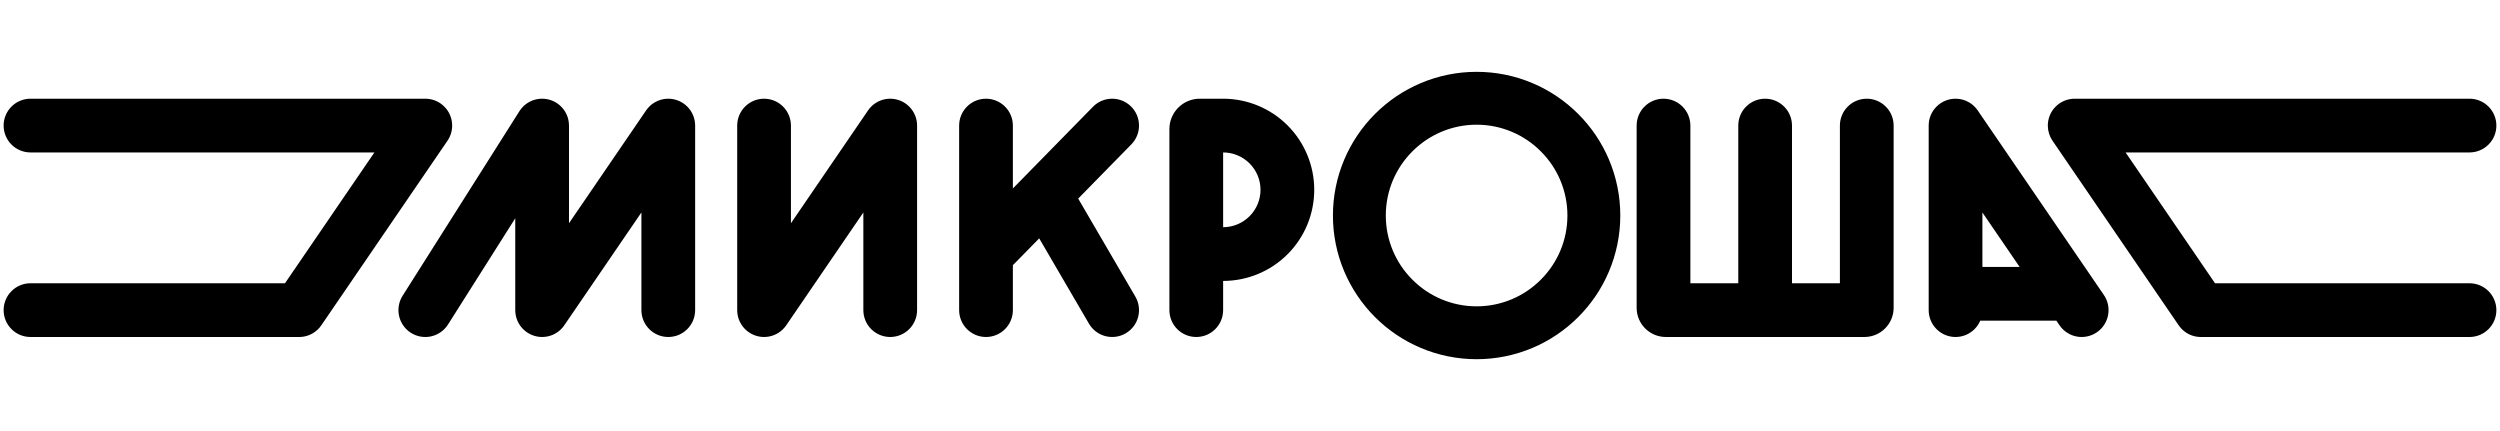 <?xml version="1.0" encoding="UTF-8"?>
<svg width="174px" height="30px" viewBox="0 0 174 30" version="1.1" xmlns="http://www.w3.org/2000/svg" xmlns:xlink="http://www.w3.org/1999/xlink">
    <title>mikrosha</title>
    <g id="Page-1" stroke="none" stroke-width="1" fill="none" fill-rule="evenodd">
        <g id="System" transform="translate(-13, 0)" fill="#000000" fill-rule="nonzero">
            <g id="mikrosha" transform="translate(13.252, 0)">
                <line x1="86.748" y1="30" x2="86.748" y2="0" id="Path"></line>
                <path d="M45.915,6.902 C46.402,6.81 46.906,6.917 47.315,7.197 C47.725,7.476 48.006,7.907 48.097,8.395 C48.12,8.514 48.131,8.634 48.13,8.753 L48.13,21.585 C48.13,22.081 47.933,22.558 47.582,22.907 C47.232,23.259 46.756,23.455 46.26,23.455 C45.764,23.455 45.288,23.259 44.938,22.907 C44.587,22.558 44.39,22.081 44.39,21.585 L44.39,14.788 L39.05,22.6 C38.979,22.71 38.896,22.813 38.802,22.907 C38.452,23.259 37.976,23.455 37.48,23.455 C36.984,23.455 36.507,23.259 36.158,22.907 C35.806,22.558 35.61,22.081 35.61,21.585 L35.61,15.192 L30.93,22.585 C30.665,23.005 30.244,23.301 29.759,23.41 C29.276,23.519 28.769,23.431 28.35,23.166 C27.93,22.901 27.634,22.48 27.525,21.995 C27.416,21.512 27.504,21.005 27.769,20.585 L35.899,7.74 C35.92,7.706 35.943,7.673 35.967,7.641 C35.98,7.623 35.993,7.605 36.008,7.588 C36.032,7.555 36.058,7.524 36.085,7.495 C36.342,7.205 36.686,7.002 37.07,6.915 C37.553,6.807 38.06,6.894 38.48,7.159 C38.513,7.181 38.546,7.203 38.578,7.227 C38.597,7.24 38.615,7.254 38.632,7.268 C38.664,7.292 38.695,7.318 38.725,7.345 C39.014,7.603 39.218,7.947 39.304,8.33 C39.336,8.473 39.351,8.618 39.35,8.763 L39.35,15.537 L44.689,7.725 L44.717,7.685 C44.997,7.275 45.428,6.994 45.915,6.902 Z M29.35,6.87 C29.845,6.87 30.322,7.067 30.671,7.418 C31.023,7.767 31.219,8.244 31.219,8.74 C31.219,9.135 31.095,9.517 30.867,9.833 L22.112,22.641 C21.832,23.05 21.402,23.332 20.914,23.423 C20.808,23.443 20.701,23.454 20.595,23.454 L20.582,23.455 L1.87,23.455 C1.374,23.455 0.898,23.259 0.548,22.907 C0.197,22.558 0,22.081 0,21.585 C0,21.089 0.197,20.613 0.548,20.263 C0.898,19.912 1.374,19.715 1.87,19.715 L19.583,19.715 L25.807,10.61 L1.87,10.61 C1.374,10.61 0.898,10.413 0.548,10.062 C0.197,9.712 0,9.236 0,8.74 C0,8.244 0.197,7.767 0.548,7.418 C0.898,7.067 1.374,6.87 1.87,6.87 L29.35,6.87 Z M171.626,6.87 C172.122,6.87 172.598,7.067 172.948,7.418 C173.299,7.767 173.496,8.244 173.496,8.74 C173.496,9.236 173.299,9.712 172.948,10.062 C172.598,10.413 172.122,10.61 171.626,10.61 L147.689,10.61 L153.913,19.715 L171.626,19.715 C172.122,19.715 172.598,19.912 172.948,20.263 C173.299,20.613 173.496,21.089 173.496,21.585 C173.496,22.081 173.299,22.558 172.948,22.907 C172.598,23.259 172.122,23.455 171.626,23.455 L152.927,23.455 C152.918,23.455 152.909,23.455 152.9,23.454 C152.794,23.454 152.688,23.443 152.582,23.423 C152.094,23.332 151.663,23.05 151.384,22.641 L142.603,9.795 C142.398,9.495 142.286,9.145 142.278,8.788 C142.277,8.772 142.276,8.756 142.276,8.74 C142.276,8.244 142.473,7.767 142.824,7.418 C143.174,7.067 143.65,6.87 144.146,6.87 L171.626,6.87 Z M135.853,6.87 C136.349,6.87 136.826,7.067 137.175,7.418 C137.252,7.494 137.322,7.577 137.383,7.665 C137.397,7.684 137.411,7.705 137.424,7.725 L146.177,20.53 C146.457,20.94 146.564,21.444 146.471,21.93 C146.38,22.418 146.099,22.849 145.689,23.128 C145.279,23.408 144.775,23.515 144.289,23.423 C143.801,23.332 143.371,23.05 143.091,22.641 L142.87,22.317 L137.574,22.317 C137.482,22.536 137.347,22.737 137.175,22.907 C136.826,23.259 136.349,23.455 135.853,23.455 C135.358,23.455 134.881,23.259 134.532,22.907 C134.18,22.558 133.984,22.081 133.984,21.585 L133.984,8.74 C133.984,8.244 134.18,7.767 134.532,7.418 C134.881,7.067 135.358,6.87 135.853,6.87 Z M137.723,14.788 L137.723,18.577 L140.313,18.577 L137.723,14.788 Z M54.797,15.537 L60.164,7.685 C60.444,7.275 60.875,6.994 61.363,6.902 C61.849,6.81 62.353,6.917 62.763,7.197 C63.172,7.476 63.454,7.907 63.545,8.395 C63.567,8.514 63.578,8.634 63.577,8.753 L63.577,21.585 C63.577,22.081 63.38,22.558 63.029,22.907 C62.68,23.259 62.203,23.455 61.707,23.455 C61.211,23.455 60.735,23.259 60.385,22.907 C60.034,22.558 59.837,22.081 59.837,21.585 L59.837,14.788 L54.47,22.641 C54.19,23.05 53.759,23.332 53.271,23.423 C52.785,23.515 52.281,23.408 51.871,23.128 C51.462,22.849 51.18,22.418 51.089,21.93 C51.067,21.811 51.056,21.691 51.057,21.572 L51.057,8.74 C51.057,8.244 51.254,7.767 51.605,7.418 C51.954,7.067 52.431,6.87 52.927,6.87 C53.423,6.87 53.899,7.067 54.249,7.418 C54.6,7.767 54.797,8.244 54.797,8.74 L54.797,15.537 Z M120.732,19.715 L117.398,19.715 L117.398,8.74 C117.398,8.244 117.201,7.767 116.85,7.418 C116.501,7.067 116.024,6.87 115.528,6.87 C115.032,6.87 114.556,7.067 114.206,7.418 C113.855,7.767 113.658,8.244 113.658,8.74 L113.658,21.423 C113.658,22.545 114.569,23.455 115.691,23.455 L129.512,23.455 C130.634,23.455 131.545,22.545 131.545,21.423 L131.545,8.74 C131.545,8.244 131.348,7.767 130.997,7.418 C130.647,7.067 130.171,6.87 129.675,6.87 C129.179,6.87 128.702,7.067 128.353,7.418 C128.001,7.767 127.805,8.244 127.805,8.74 L127.805,19.715 L124.471,19.715 L124.471,8.74 C124.471,8.244 124.275,7.767 123.923,7.418 C123.574,7.067 123.097,6.87 122.601,6.87 C122.106,6.87 121.629,7.067 121.279,7.418 C120.928,7.767 120.732,8.244 120.732,8.74 L120.732,19.715 Z M84.725,6.871 L84.775,6.872 C84.809,6.871 84.844,6.87 84.878,6.87 C86.559,6.87 88.174,7.538 89.362,8.727 C90.551,9.915 91.219,11.53 91.219,13.211 C91.219,14.893 90.551,16.507 89.362,17.696 C88.174,18.885 86.559,19.553 84.878,19.553 L84.878,21.585 C84.878,22.081 84.681,22.558 84.33,22.907 C83.98,23.259 83.504,23.455 83.008,23.455 C82.512,23.455 82.036,23.259 81.686,22.907 C81.335,22.558 81.138,22.081 81.138,21.585 L81.138,8.984 C81.138,7.817 82.085,6.87 83.252,6.87 L84.725,6.871 Z M84.878,10.61 L84.878,15.813 C85.567,15.813 86.229,15.538 86.717,15.05 C87.205,14.563 87.48,13.901 87.48,13.211 C87.48,12.522 87.205,11.86 86.717,11.372 C86.229,10.885 85.567,10.61 84.878,10.61 Z M72.076,16.59 L70.359,18.341 C70.322,18.379 70.284,18.416 70.244,18.45 L70.244,21.585 C70.244,22.081 70.047,22.558 69.696,22.907 C69.346,23.259 68.87,23.455 68.374,23.455 C67.878,23.455 67.402,23.259 67.052,22.907 C66.701,22.558 66.504,22.081 66.504,21.585 L66.504,8.74 C66.504,8.244 66.701,7.767 67.052,7.418 C67.402,7.067 67.878,6.87 68.374,6.87 C68.87,6.87 69.346,7.067 69.696,7.418 C70.047,7.767 70.244,8.244 70.244,8.74 L70.244,13.118 L75.819,7.431 C76.166,7.076 76.641,6.875 77.136,6.87 C77.631,6.865 78.109,7.057 78.463,7.405 C78.818,7.751 79.019,8.226 79.024,8.722 C79.029,9.216 78.837,9.694 78.489,10.049 L74.79,13.822 L78.769,20.644 C79.019,21.072 79.089,21.582 78.962,22.062 C78.837,22.541 78.525,22.951 78.096,23.2 C77.668,23.45 77.158,23.52 76.678,23.393 C76.198,23.268 75.789,22.956 75.54,22.527 L72.076,16.59 Z M102.52,5 C103.858,4.998 105.181,5.267 106.411,5.787 C107.6,6.29 108.679,7.018 109.591,7.93 C110.503,8.842 111.231,9.92 111.733,11.109 C112.253,12.339 112.522,13.662 112.52,15 C112.522,16.338 112.253,17.661 111.733,18.891 C111.231,20.08 110.503,21.158 109.591,22.07 C108.679,22.982 107.6,23.71 106.411,24.213 C105.181,24.733 103.858,25.002 102.52,25 C101.183,25.002 99.859,24.733 98.629,24.213 C97.44,23.71 96.362,22.982 95.45,22.07 C94.538,21.158 93.81,20.08 93.307,18.891 C92.787,17.661 92.519,16.338 92.52,15 C92.519,13.664 92.787,12.341 93.307,11.109 C93.81,9.92 94.538,8.842 95.45,7.93 C96.362,7.018 97.44,6.29 98.629,5.787 C99.859,5.267 101.183,4.998 102.52,5 Z M102.52,8.68 C101.675,8.678 100.84,8.848 100.063,9.176 C99.311,9.494 98.629,9.955 98.053,10.533 C97.475,11.109 97.015,11.79 96.696,12.541 C96.368,13.318 96.199,14.155 96.2,15 C96.199,15.845 96.368,16.68 96.696,17.458 C97.015,18.21 97.475,18.891 98.053,19.467 C98.629,20.045 99.311,20.506 100.063,20.824 C100.84,21.152 101.675,21.322 102.52,21.32 C103.365,21.322 104.2,21.152 104.978,20.824 C105.73,20.506 106.411,20.045 106.987,19.467 C107.565,18.891 108.026,18.21 108.344,17.458 C108.672,16.68 108.842,15.845 108.84,15 C108.842,14.155 108.672,13.32 108.344,12.542 C108.026,11.79 107.565,11.109 106.987,10.533 C106.411,9.955 105.73,9.494 104.978,9.176 C104.2,8.848 103.365,8.678 102.52,8.68 Z" id="Combined-Shape"></path>
            </g>
        </g>
    </g>
</svg>
